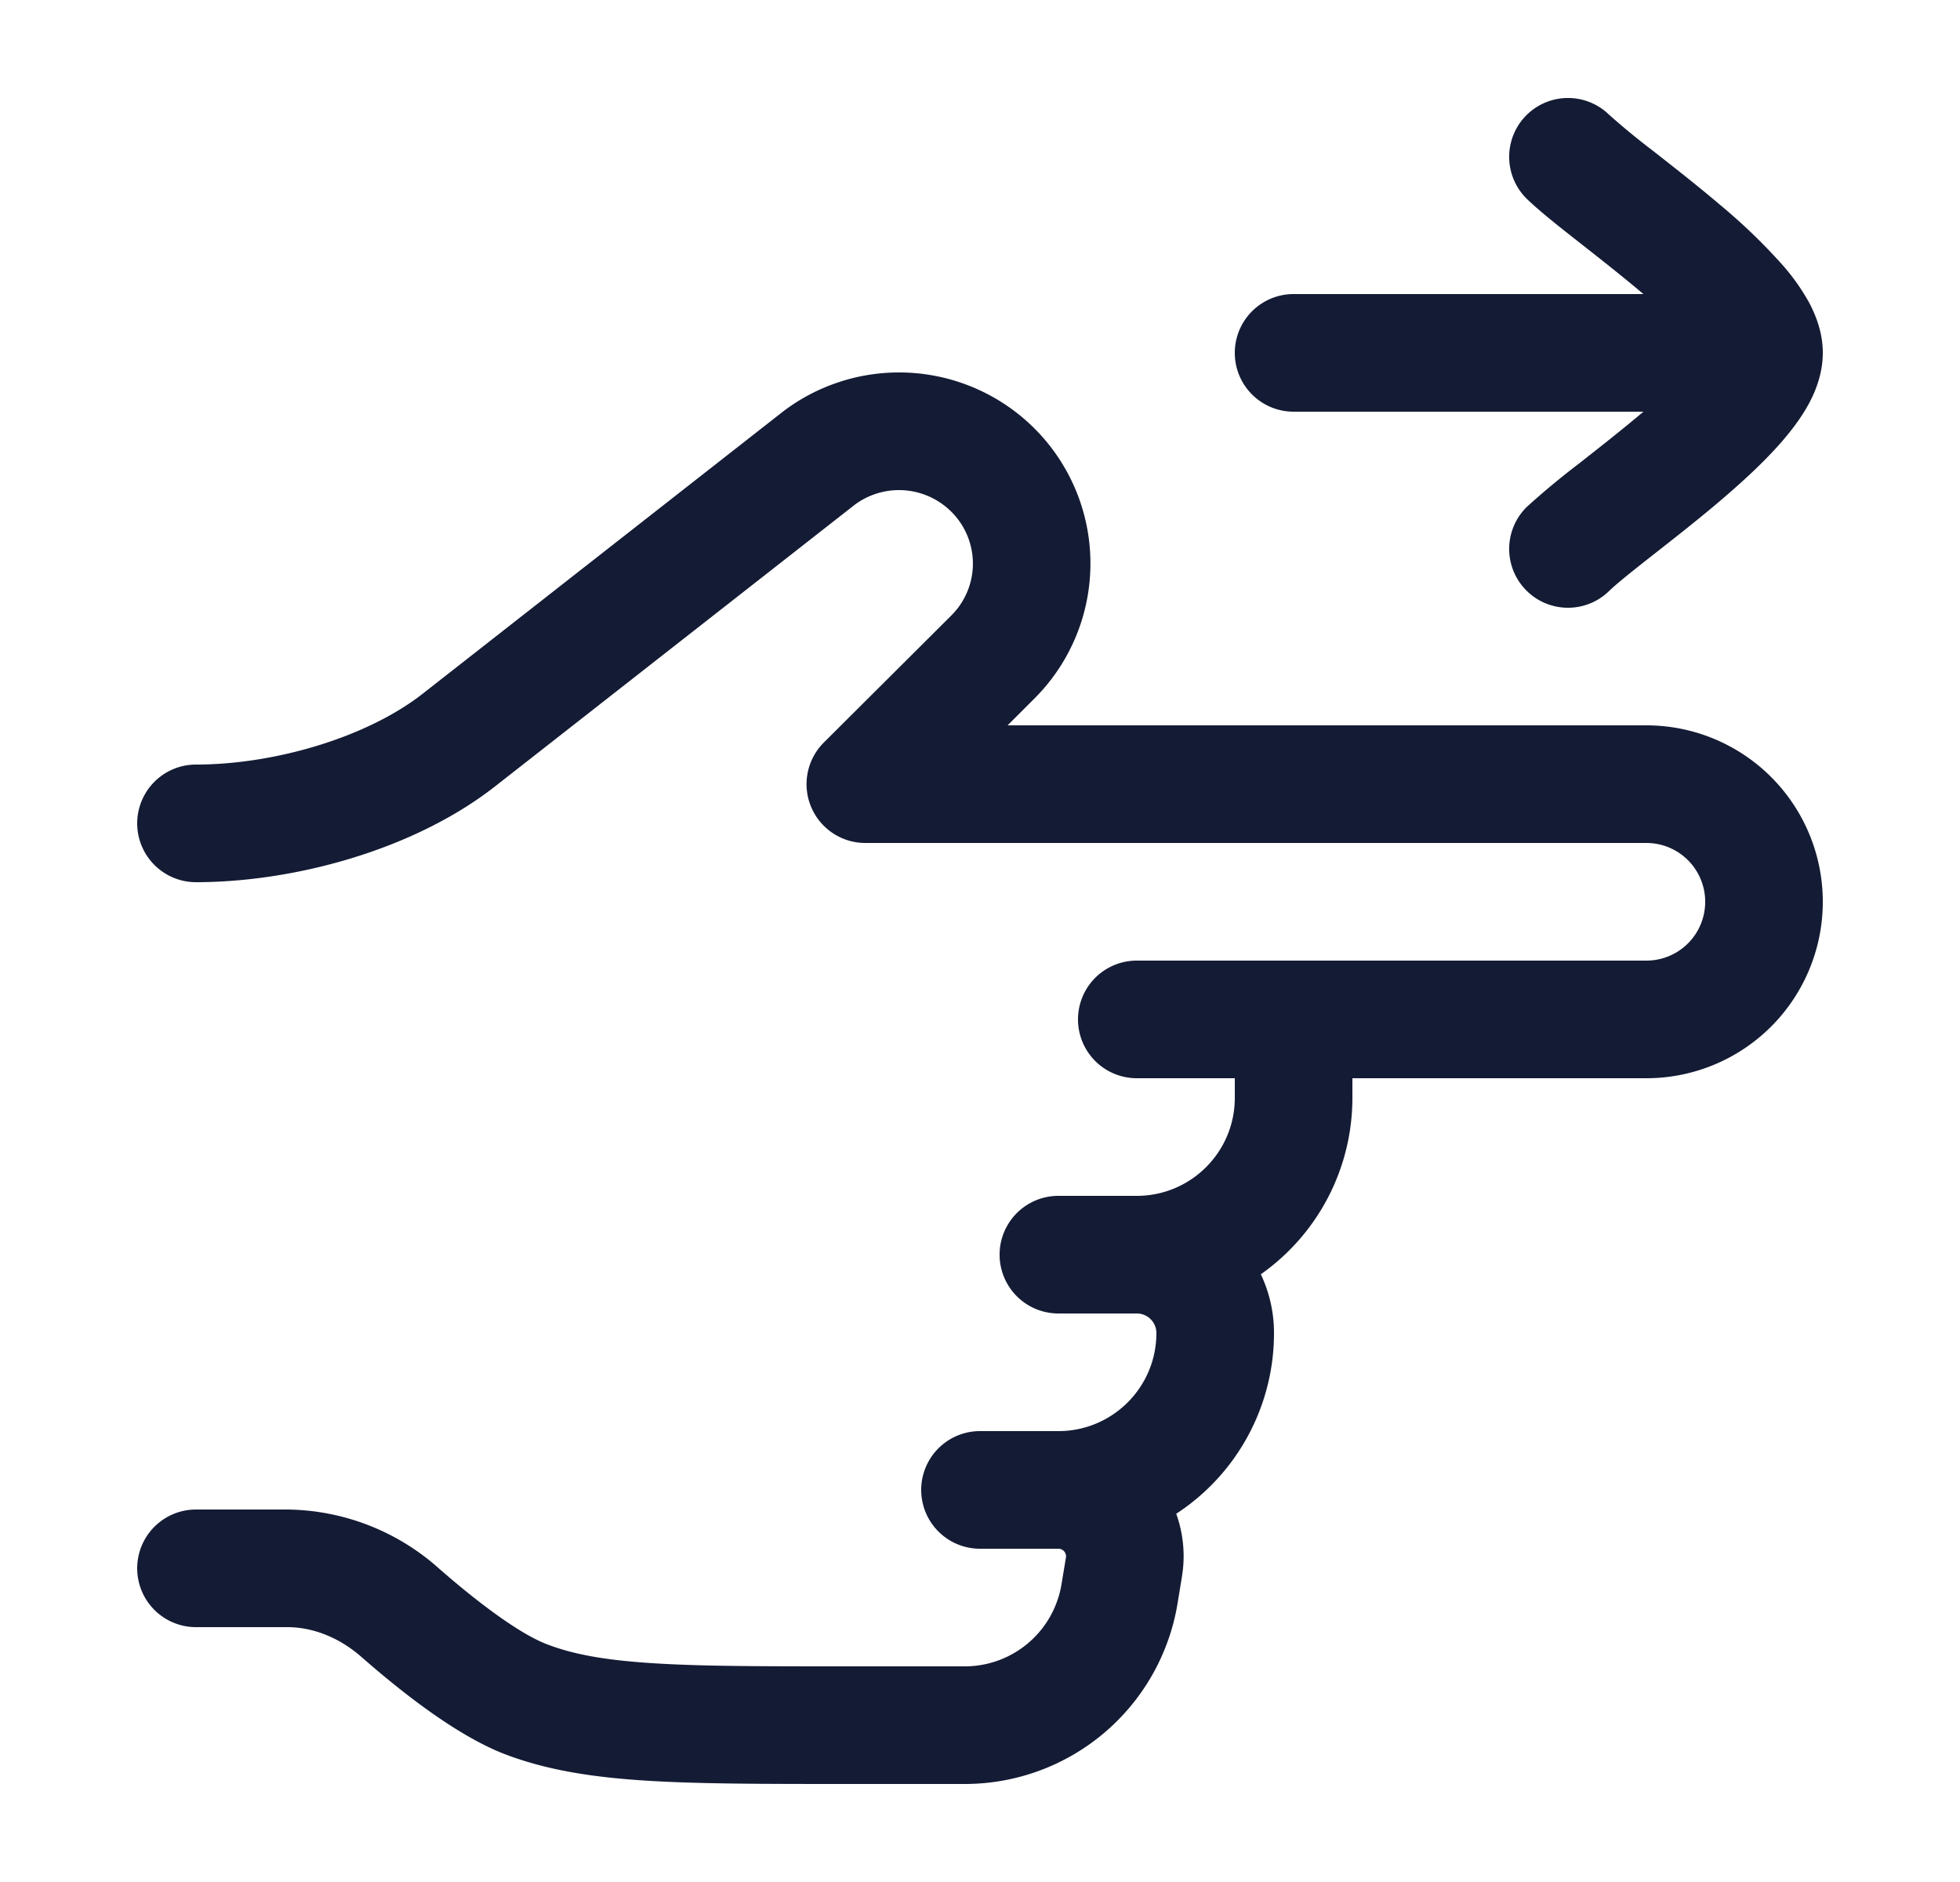 <svg xmlns="http://www.w3.org/2000/svg" width="25" height="24" fill="none"><path fill="#141B34" fill-rule="evenodd" d="M20.523 1.462a.75.75 0 0 0-1.046 1.076c.162.157.42.36.664.551l.057.045c.246.193.508.4.757.61l.007.006H16.5a.75.75 0 1 0 0 1.5h4.462l-.007.006c-.249.21-.511.417-.757.61l-.057.045a10 10 0 0 0-.664.551.75.75 0 1 0 1.046 1.076c.091-.089.273-.235.544-.448l.06-.047c.242-.19.527-.413.798-.643.29-.246.592-.521.827-.797.117-.138.233-.293.323-.46.086-.162.175-.385.175-.643s-.089-.48-.175-.642a2.7 2.7 0 0 0-.323-.461 7.4 7.4 0 0 0-.827-.797c-.271-.23-.556-.453-.798-.643l-.06-.047a9 9 0 0 1-.544-.448M21 10.75a.75.75 0 0 1 0 1.5h-6.5a.75.75 0 1 0 0 1.5h1.25V14c0 .69-.56 1.25-1.25 1.25h-1a.75.75 0 1 0 0 1.5h1a.25.25 0 0 1 .25.25c0 .69-.56 1.25-1.25 1.25h-1a.75.75 0 1 0 0 1.5h1c.06 0 .106.054.096.113l-.057.343a1.25 1.25 0 0 1-1.233 1.044h-1.473c-1.096 0-1.883 0-2.505-.04-.616-.039-1.02-.114-1.352-.242-.36-.137-.908-.555-1.378-.967a2.95 2.95 0 0 0-1.933-.751H2.5a.75.75 0 0 0 0 1.5h1.165c.327 0 .664.133.945.38.454.397 1.187.993 1.83 1.24.533.203 1.106.293 1.793.337.675.043 1.51.043 2.574.043h1.499a2.75 2.75 0 0 0 2.713-2.297l.056-.343a1.6 1.6 0 0 0-.072-.806A2.75 2.75 0 0 0 16.25 17c0-.268-.06-.522-.168-.75A2.75 2.75 0 0 0 17.25 14v-.25H21a2.25 2.25 0 0 0 0-4.5h-8.148l.34-.34a2.433 2.433 0 0 0-.2-3.627 2.446 2.446 0 0 0-2.99-.046l-.013.01-4.598 3.6c-.72.563-1.901.903-2.891.903a.75.75 0 0 0 0 1.5c1.245 0 2.775-.408 3.815-1.222l4.591-3.594a.946.946 0 0 1 1.15.022.933.933 0 0 1 .078 1.393l-1.626 1.62a.75.75 0 0 0 .53 1.281z" clip-rule="evenodd"/></svg>
